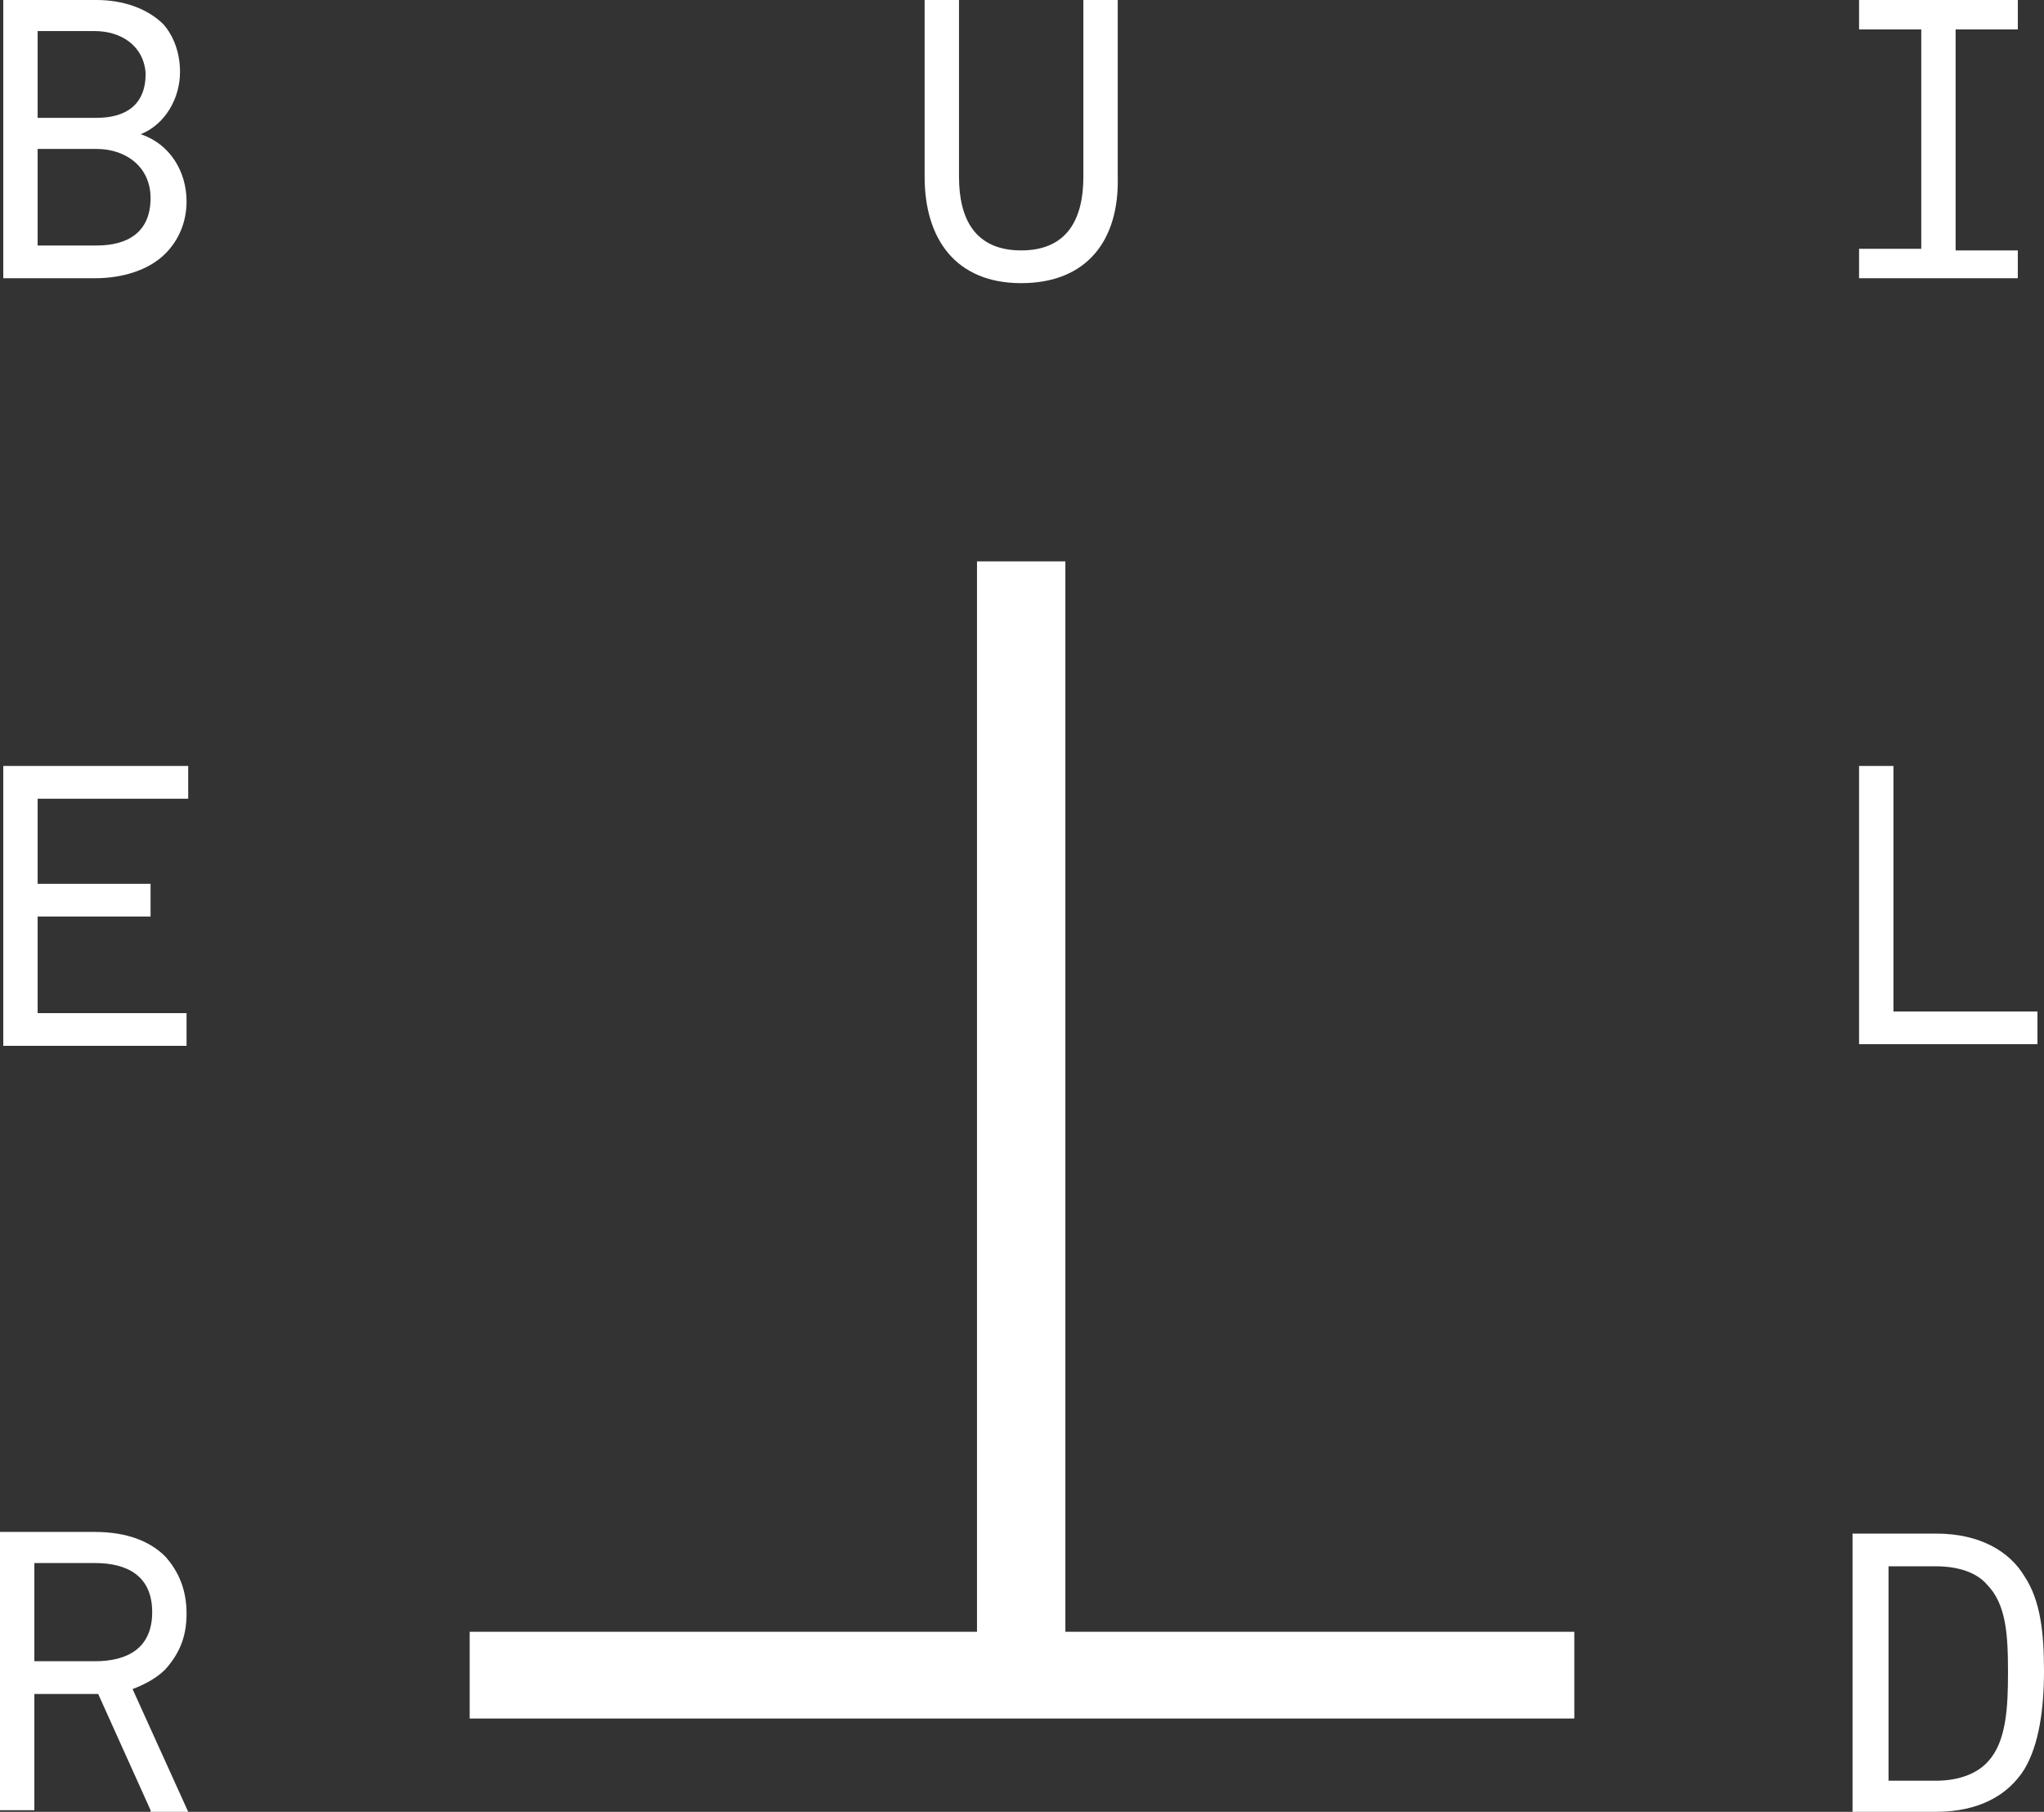 <?xml version="1.0" encoding="utf-8"?>
<!-- Generator: Adobe Illustrator 19.1.0, SVG Export Plug-In . SVG Version: 6.00 Build 0)  -->
<!DOCTYPE svg PUBLIC "-//W3C//DTD SVG 1.1//EN" "http://www.w3.org/Graphics/SVG/1.1/DTD/svg11.dtd">
<svg version="1.1" id="Layer_1" xmlns="http://www.w3.org/2000/svg" xmlns:xlink="http://www.w3.org/1999/xlink" x="0px" y="0px"
	 viewBox="0 0 124.9 110.7" style="enable-background:new 0 0 124.9 110.7;" xml:space="preserve">
<rect x="0" y="0" width="124.9" height="110.7" fill="#333333" stroke="none"/>
<style type="text/css">
	.st0{fill:#FFFFFF;}
</style>
<g>
	<g>
		<path class="st0" d="M62.4,17.3c-4,0-5.9-2.7-5.9-6.5V0h2.1v10.8c0,2.6,1,4.5,3.8,4.5c2.8,0,3.8-1.9,3.8-4.5V0h2.1v10.8
			C68.4,14.7,66.4,17.3,62.4,17.3z"/>
	</g>
	<g>
		<path class="st0" d="M10.1,15.5c-1,1-2.6,1.5-4.3,1.5H0.2V0h5.7C7.5,0,9,0.5,10,1.5C10.6,2.2,11,3.2,11,4.4c0,1.6-0.9,3.2-2.4,3.8
			c1.8,0.6,2.8,2.3,2.8,4.1C11.4,13.6,10.9,14.7,10.1,15.5z M5.8,1.9H2.3v5.3h3.6c1.8,0,3-0.8,3-2.7C8.8,2.8,7.4,1.9,5.8,1.9z
			 M5.9,9.1H2.3V15h3.6c1.9,0,3.3-0.8,3.3-2.9C9.2,10.2,7.7,9.1,5.9,9.1z"/>
	</g>
	<g>
		<path class="st0" d="M113.6,17v-1.8h3.8V1.8h-3.8V0h9.7v1.8h-3.8v13.5h3.8V17H113.6z"/>
	</g>
	<g>
		<path class="st0" d="M0.2,63.8v-17h11.3v2H2.3V54h6.9v2H2.3v5.9h9.1v2H0.2z"/>
	</g>
	<g>
		<path class="st0" d="M113.6,63.8v-17h2.1v15h8.8v2H113.6z"/>
	</g>
	<g>
		<path class="st0" d="M9.2,110.6L6,103.5H2.1v7.1H0v-17h5.8c2,0,3.4,0.6,4.3,1.5c0.8,0.9,1.3,2,1.3,3.5s-0.5,2.5-1.3,3.4
			c-0.5,0.5-1.2,0.9-2,1.2l3.4,7.5H9.2z M5.8,95.5H2.1v6h3.7c2,0,3.5-0.8,3.5-3S7.8,95.5,5.8,95.5z"/>
	</g>
	<g>
		<path class="st0" d="M123.7,108.1c-1,1.6-2.8,2.6-5.4,2.6h-5.1v-17h5.1c2.7,0,4.5,1.1,5.4,2.6c1,1.5,1.2,3.5,1.2,5.8
			C124.9,104.4,124.6,106.6,123.7,108.1z M121.4,96.8c-0.6-0.7-1.7-1.1-3.1-1.1h-2.9v13.1h2.9c1.5,0,2.6-0.5,3.2-1.2
			c1.1-1.2,1.2-3.3,1.2-5.4C122.7,99.9,122.6,98,121.4,96.8z"/>
	</g>
</g>
<polygon class="st0" points="65.1,99.7 65.1,34.3 59.7,34.3 59.7,99.7 28.7,99.7 28.7,105 96.2,105 96.2,99.7 "/>
</svg>
